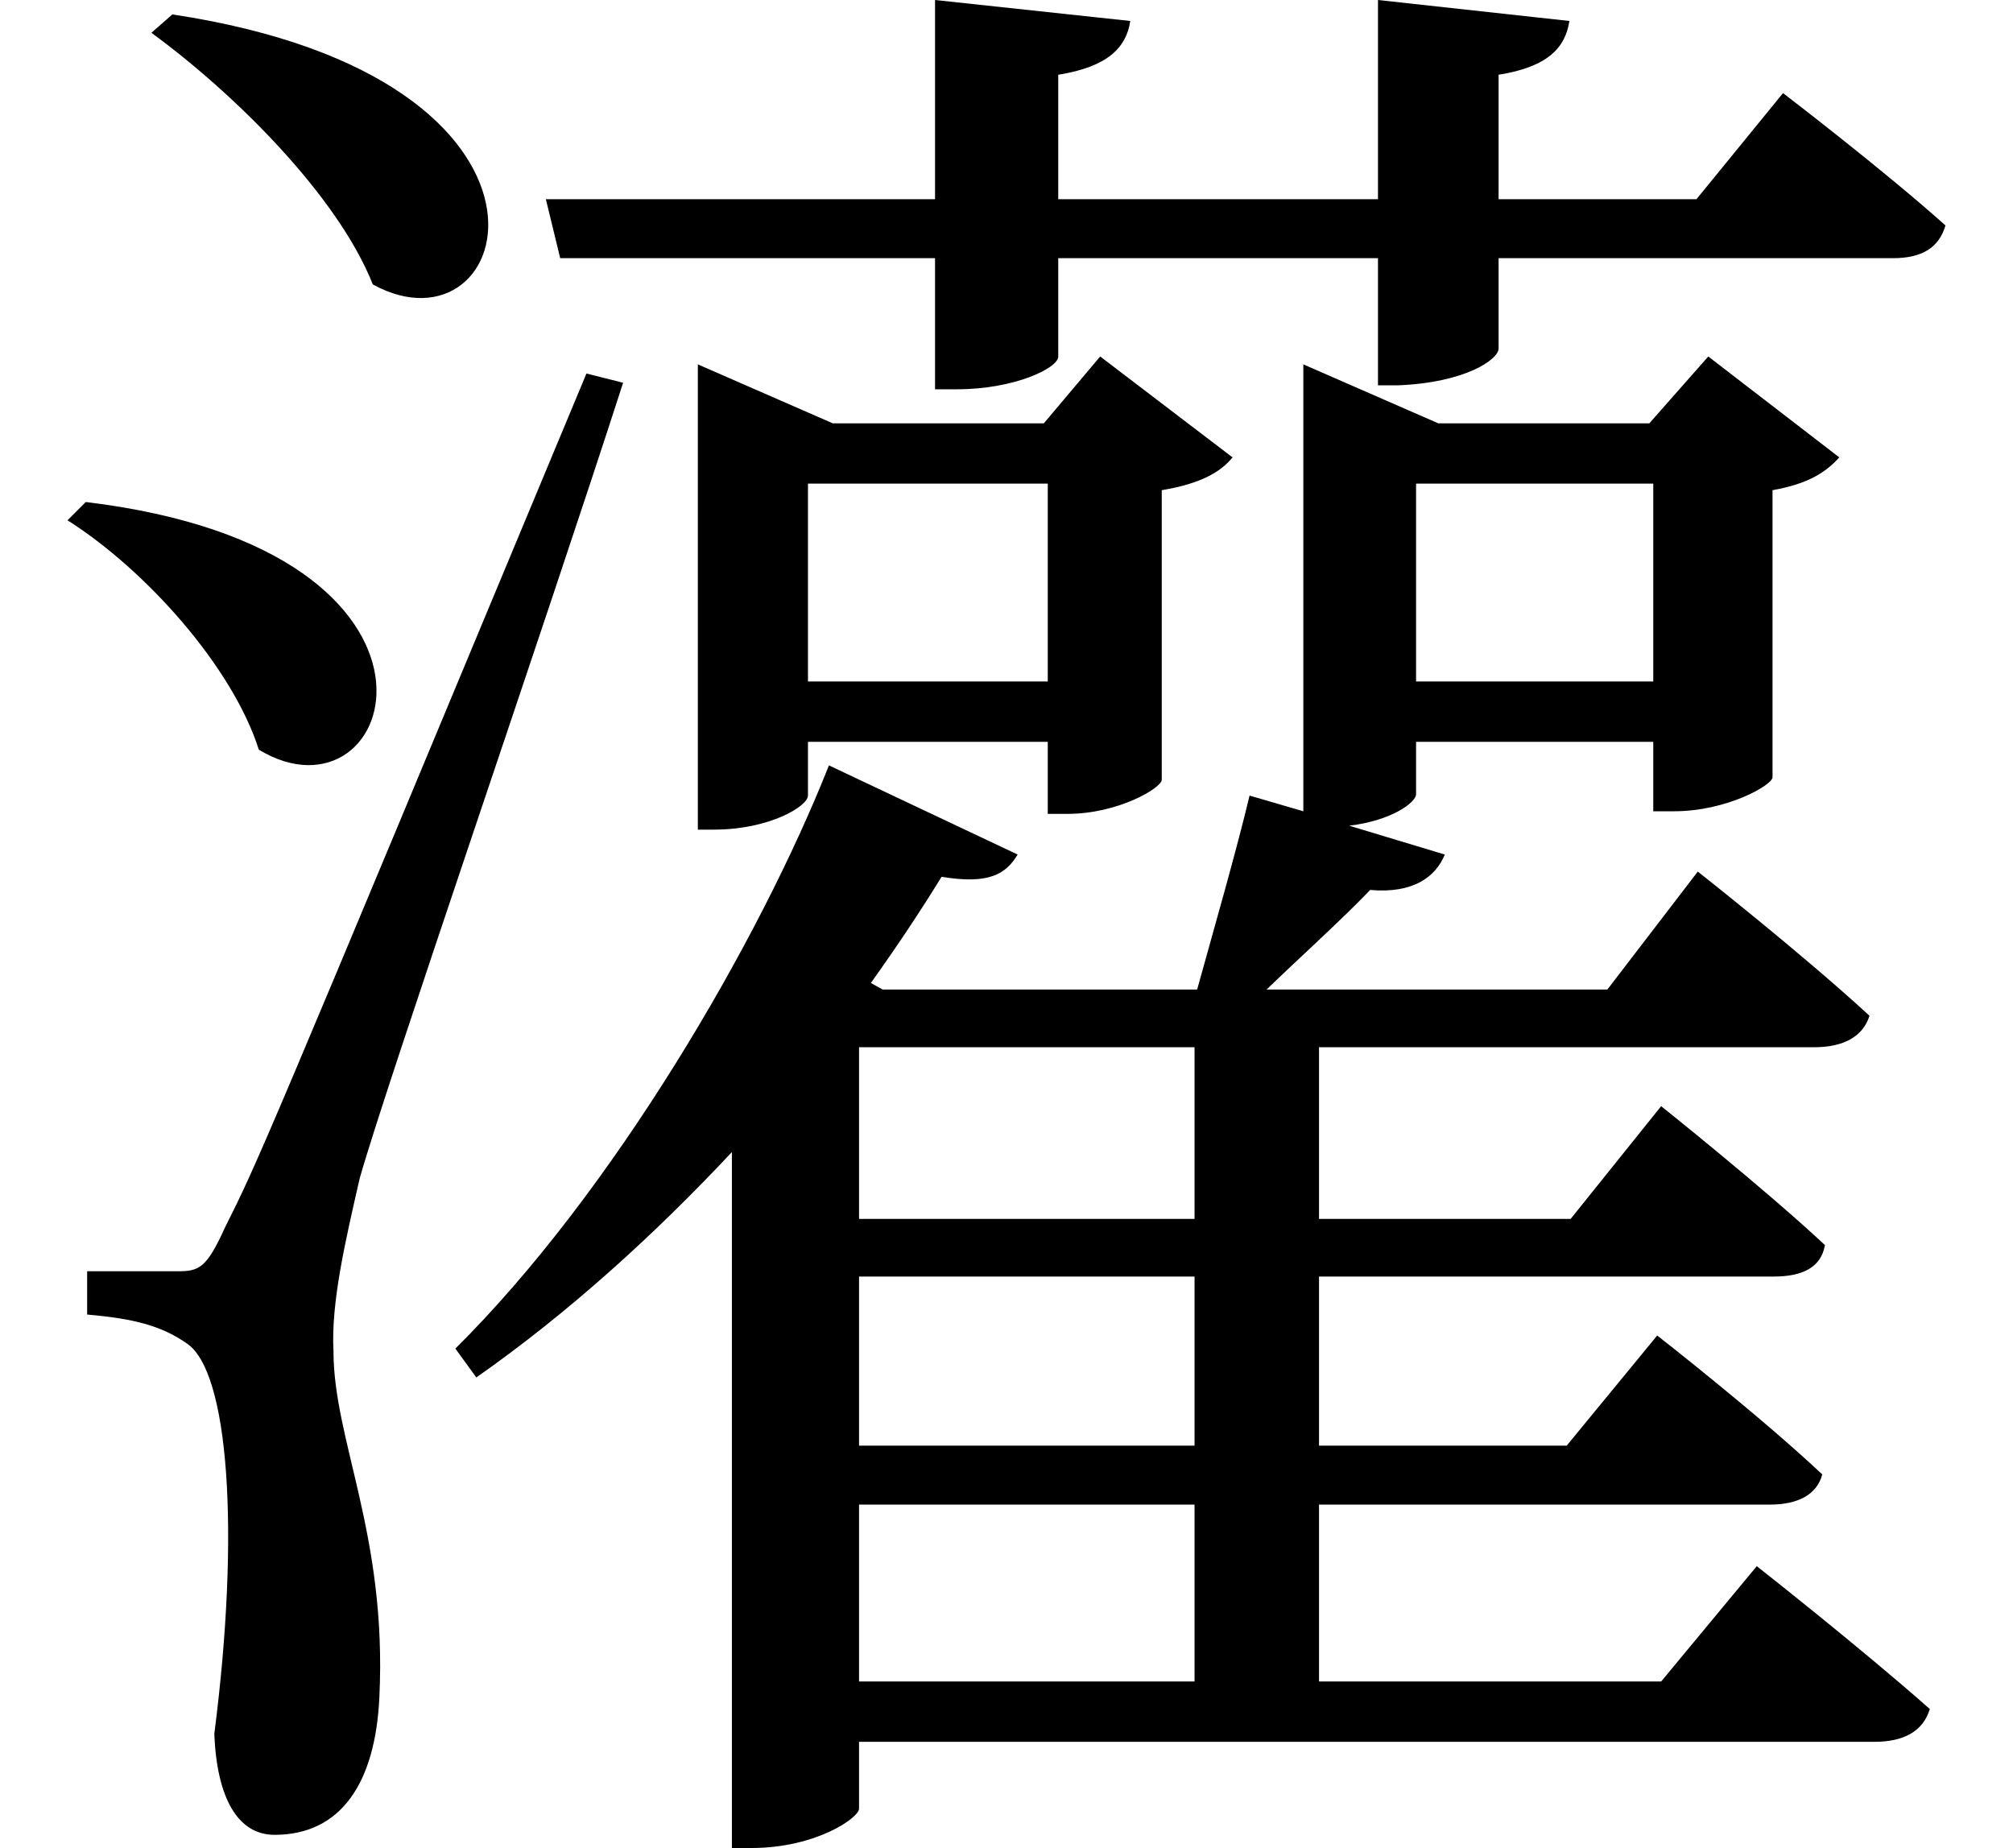 <svg height="22.031" viewBox="0 0 24 22.031" width="24" xmlns="http://www.w3.org/2000/svg">
<path d="M2.188,19.922 L1.938,19.703 C2.922,18.984 4.156,17.766 4.578,16.703 C6.281,15.766 7.266,19.156 2.188,19.922 Z M1.156,14.109 L0.938,13.891 C1.875,13.297 2.906,12.141 3.219,11.156 C4.875,10.156 5.953,13.531 1.156,14.109 Z M2.25,4.938 C1.984,4.938 1.172,4.938 1.172,4.938 L1.172,4.422 C1.703,4.375 2.047,4.297 2.359,4.078 C2.859,3.75 3,1.844 2.688,-0.578 C2.719,-1.344 2.969,-1.781 3.406,-1.781 C4.203,-1.781 4.609,-1.156 4.656,-0.141 C4.75,1.797 4.109,2.922 4.109,3.984 C4.078,4.562 4.25,5.297 4.422,6.047 C4.734,7.156 6.625,12.625 7.562,15.531 L7.125,15.641 C3.219,6.266 3.219,6.266 2.812,5.453 C2.594,4.969 2.5,4.938 2.25,4.938 Z M6.641,17.719 L6.812,17.016 L11.281,17.016 L11.281,15.453 L11.547,15.453 C12.219,15.453 12.75,15.703 12.75,15.844 L12.75,17.016 L16.562,17.016 L16.562,15.5 L16.797,15.5 C17.609,15.531 18,15.812 18,15.938 L18,17.016 L22.703,17.016 C23.047,17.016 23.25,17.141 23.328,17.406 C22.578,18.078 21.391,18.984 21.391,18.984 L20.359,17.719 L18,17.719 L18,19.203 C18.594,19.297 18.797,19.531 18.844,19.844 L16.562,20.094 L16.562,17.719 L12.75,17.719 L12.75,19.203 C13.344,19.297 13.562,19.531 13.609,19.844 L11.281,20.094 L11.281,17.719 Z M8.453,15.047 L8.453,10.203 L8.641,10.203 C9.312,10.203 9.766,10.484 9.766,10.609 L9.766,11.25 L12.625,11.25 L12.625,10.391 L12.859,10.391 C13.469,10.391 13.984,10.703 13.984,10.797 L13.984,14.25 C14.453,14.328 14.688,14.469 14.828,14.641 L13.25,15.844 L12.578,15.047 L10.062,15.047 L8.453,15.75 Z M9.766,11.969 L9.766,14.328 L12.625,14.328 L12.625,11.969 Z M10.016,10.969 C9.188,8.875 7.438,5.875 5.562,4.016 L5.812,3.672 C6.906,4.438 7.938,5.375 8.859,6.359 L8.859,-1.938 L9.094,-1.938 C9.859,-1.938 10.375,-1.578 10.375,-1.469 L10.375,-0.672 L22.484,-0.672 C22.828,-0.672 23.062,-0.547 23.141,-0.281 C22.312,0.453 21.078,1.422 21.078,1.422 L19.938,0.047 L15.859,0.047 L15.859,2.156 L21.234,2.156 C21.578,2.156 21.797,2.281 21.859,2.516 C21.094,3.234 19.891,4.172 19.891,4.172 L18.812,2.859 L15.859,2.859 L15.859,4.875 L21.281,4.875 C21.625,4.875 21.844,4.984 21.891,5.25 C21.172,5.922 19.938,6.906 19.938,6.906 L18.859,5.562 L15.859,5.562 L15.859,7.609 L21.766,7.609 C22.109,7.609 22.344,7.734 22.422,7.984 C21.625,8.719 20.375,9.703 20.375,9.703 L19.297,8.297 L15.234,8.297 C15.672,8.719 16.125,9.125 16.469,9.484 C16.984,9.438 17.25,9.641 17.359,9.906 L16.219,10.25 C16.734,10.312 17.016,10.531 17.016,10.625 L17.016,11.25 L19.844,11.25 L19.844,10.422 L20.094,10.422 C20.719,10.422 21.266,10.734 21.266,10.828 L21.266,14.25 C21.703,14.328 21.906,14.469 22.062,14.641 L20.5,15.844 L19.797,15.047 L17.281,15.047 L15.672,15.75 L15.672,10.422 L15.031,10.609 C14.875,9.953 14.609,9.031 14.406,8.297 L10.656,8.297 L10.516,8.375 C10.828,8.812 11.109,9.234 11.359,9.641 C11.922,9.547 12.125,9.672 12.266,9.906 Z M17.016,11.969 L17.016,14.328 L19.844,14.328 L19.844,11.969 Z M14.375,7.609 L14.375,5.562 L10.375,5.562 L10.375,7.609 Z M14.375,4.875 L14.375,2.859 L10.375,2.859 L10.375,4.875 Z M14.375,2.156 L14.375,0.047 L10.375,0.047 L10.375,2.156 Z" transform="translate(-0.133, 20.094) scale(1, -1)"/>
</svg>